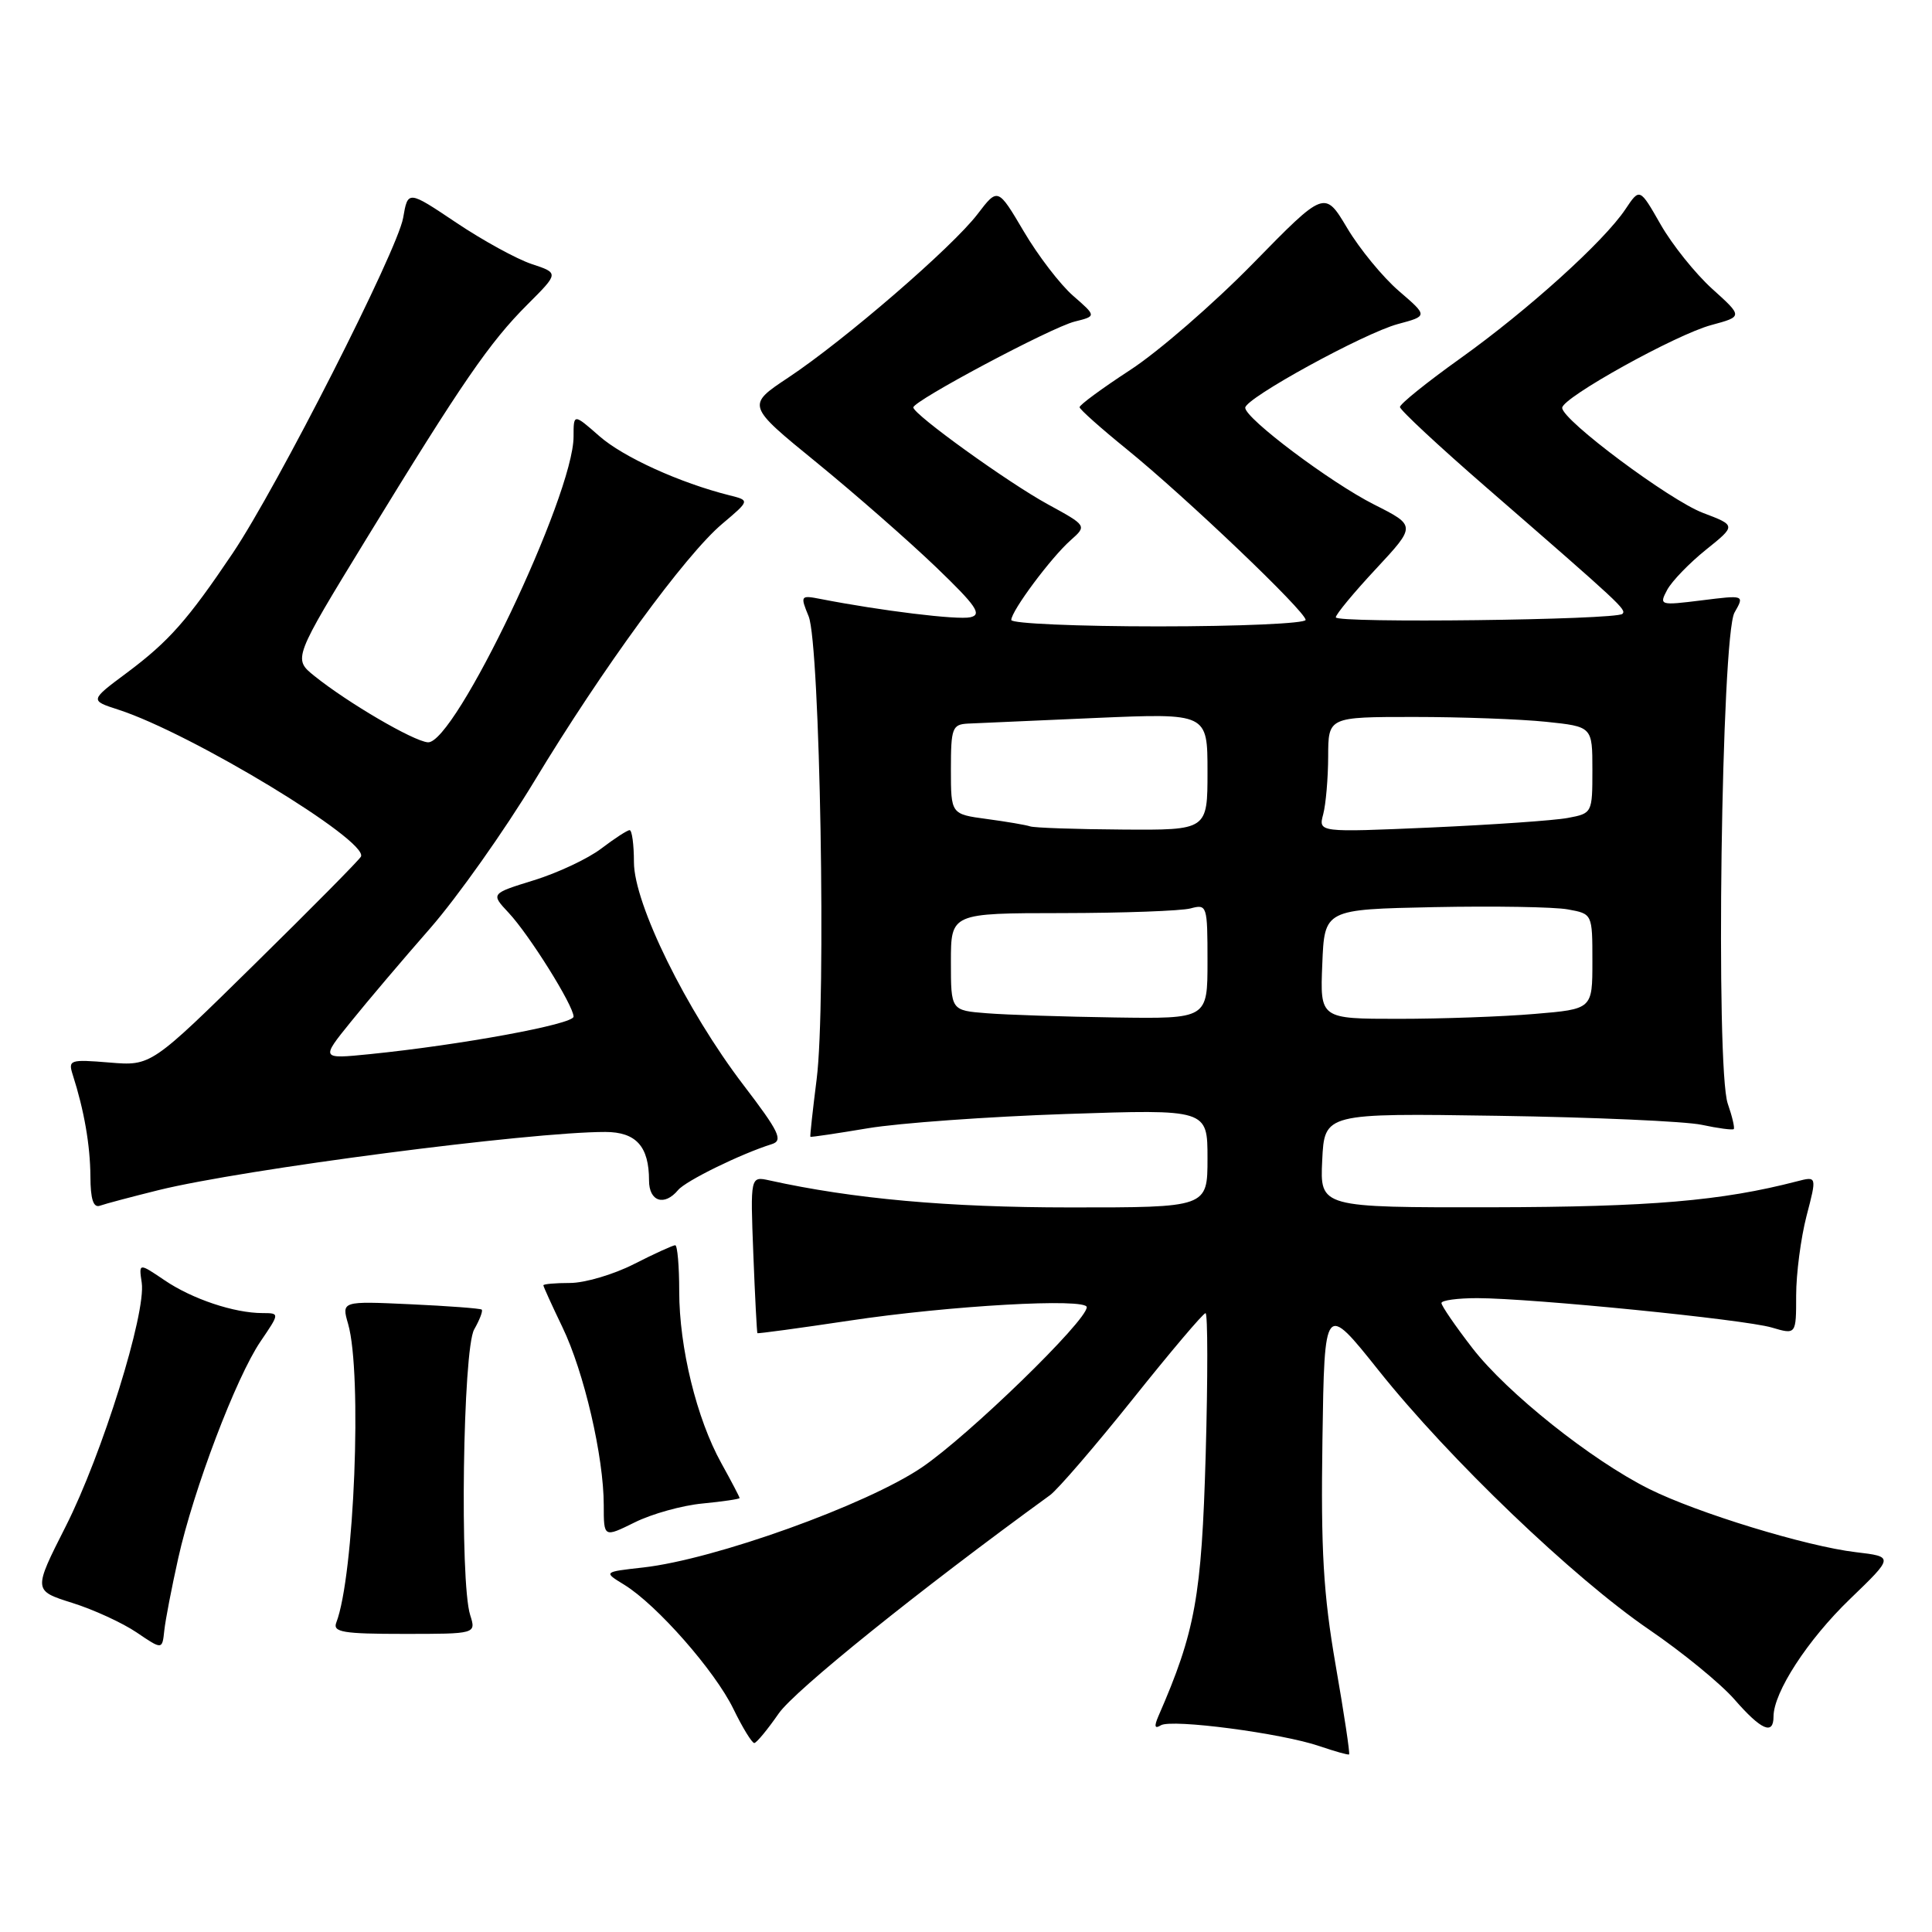 <?xml version="1.0" encoding="UTF-8" standalone="no"?>
<!DOCTYPE svg PUBLIC "-//W3C//DTD SVG 1.1//EN" "http://www.w3.org/Graphics/SVG/1.1/DTD/svg11.dtd" >
<svg xmlns="http://www.w3.org/2000/svg" xmlns:xlink="http://www.w3.org/1999/xlink" version="1.1" viewBox="0 0 256 256">
 <g >
 <path fill="currentColor"
d=" M 176.98 220.64 C 175.35 211.22 175.01 205.46 175.23 190.78 C 175.50 172.59 175.50 172.59 182.70 181.62 C 192.05 193.34 208.47 209.07 218.53 215.94 C 222.91 218.93 228.00 223.09 229.83 225.19 C 233.37 229.25 235.00 229.96 235.00 227.46 C 235.00 224.24 239.52 217.29 245.12 211.89 C 250.95 206.27 250.95 206.27 245.90 205.67 C 239.36 204.90 224.88 200.47 218.51 197.29 C 210.87 193.48 199.67 184.55 195.10 178.63 C 192.84 175.71 191.00 173.02 191.00 172.66 C 191.00 172.30 193.14 172.01 195.75 172.01 C 203.08 172.03 231.10 174.83 234.75 175.90 C 238.00 176.86 238.00 176.86 238.00 171.65 C 238.00 168.78 238.62 164.05 239.37 161.14 C 240.75 155.85 240.75 155.85 238.12 156.53 C 228.11 159.13 218.66 159.93 197.70 159.97 C 174.90 160.00 174.90 160.00 175.20 153.75 C 175.50 147.50 175.50 147.50 198.50 147.85 C 211.15 148.04 223.29 148.58 225.47 149.04 C 227.66 149.51 229.57 149.76 229.73 149.61 C 229.88 149.45 229.53 147.94 228.94 146.25 C 227.30 141.56 228.09 84.22 229.83 81.17 C 231.16 78.84 231.16 78.84 225.48 79.55 C 219.93 80.24 219.82 80.21 220.91 78.16 C 221.53 77.01 223.84 74.62 226.04 72.85 C 230.05 69.63 230.05 69.63 225.65 67.96 C 221.23 66.28 207.00 55.67 207.00 54.04 C 207.00 52.70 222.06 44.33 226.76 43.07 C 230.94 41.94 230.94 41.94 226.87 38.27 C 224.64 36.25 221.56 32.41 220.04 29.74 C 217.27 24.89 217.27 24.89 215.38 27.72 C 212.54 31.98 202.48 41.07 193.50 47.49 C 189.10 50.63 185.50 53.53 185.50 53.93 C 185.50 54.32 190.64 59.11 196.93 64.57 C 214.91 80.19 215.53 80.77 214.98 81.34 C 214.19 82.15 177.00 82.60 177.00 81.80 C 177.00 81.41 179.39 78.52 182.32 75.38 C 187.64 69.66 187.64 69.66 182.07 66.85 C 176.29 63.93 165.00 55.45 165.00 54.03 C 165.00 52.77 180.74 44.15 185.22 42.94 C 189.21 41.87 189.21 41.87 185.35 38.55 C 183.23 36.72 180.15 32.98 178.51 30.22 C 175.52 25.21 175.52 25.21 166.01 34.93 C 160.78 40.27 153.46 46.62 149.75 49.03 C 146.04 51.45 143.02 53.67 143.05 53.96 C 143.08 54.26 145.88 56.75 149.27 59.50 C 157.14 65.89 173.00 81.02 173.00 82.14 C 173.00 82.61 164.22 83.00 153.50 83.00 C 142.78 83.00 134.00 82.62 134.00 82.15 C 134.00 80.96 139.26 73.89 141.87 71.58 C 144.03 69.66 144.03 69.66 138.82 66.81 C 133.57 63.94 121.07 54.94 121.02 53.99 C 120.98 53.13 139.30 43.38 142.40 42.61 C 145.29 41.89 145.29 41.89 142.19 39.19 C 140.49 37.71 137.55 33.88 135.66 30.67 C 132.22 24.85 132.22 24.85 129.53 28.37 C 126.20 32.74 111.93 45.06 104.47 50.02 C 98.91 53.71 98.91 53.71 108.21 61.29 C 113.32 65.46 120.42 71.69 124.00 75.12 C 129.38 80.29 130.17 81.44 128.57 81.79 C 126.87 82.17 116.74 80.93 108.74 79.37 C 106.07 78.85 106.02 78.92 107.15 81.67 C 108.66 85.38 109.49 132.94 108.21 143.00 C 107.69 147.12 107.31 150.56 107.38 150.63 C 107.45 150.70 110.88 150.19 115.00 149.50 C 119.12 148.81 130.94 147.96 141.25 147.61 C 160.00 146.98 160.00 146.98 160.00 153.49 C 160.00 160.00 160.00 160.00 141.75 159.99 C 125.59 159.99 113.00 158.85 101.96 156.41 C 99.42 155.85 99.42 155.85 99.82 166.17 C 100.04 171.85 100.29 176.57 100.36 176.65 C 100.44 176.73 105.90 175.99 112.50 175.00 C 125.83 172.99 144.00 171.97 144.00 173.21 C 144.00 175.03 128.36 190.22 122.16 194.43 C 114.85 199.40 94.69 206.64 85.22 207.70 C 79.94 208.29 79.94 208.29 82.72 209.99 C 87.04 212.65 94.73 221.40 97.18 226.44 C 98.40 228.95 99.65 230.98 99.95 230.96 C 100.25 230.94 101.70 229.18 103.18 227.05 C 105.29 224.00 121.79 210.71 139.13 198.12 C 140.17 197.36 145.11 191.62 150.11 185.37 C 155.10 179.12 159.43 174.00 159.74 174.00 C 160.04 174.00 160.05 182.44 159.76 192.75 C 159.22 211.56 158.39 216.18 153.49 227.41 C 152.91 228.76 153.00 229.12 153.82 228.61 C 155.23 227.74 169.87 229.66 174.86 231.38 C 176.86 232.06 178.61 232.56 178.76 232.47 C 178.90 232.39 178.10 227.07 176.98 220.64 Z  M 23.61 206.50 C 25.64 197.37 31.29 182.50 34.52 177.75 C 37.07 174.00 37.07 174.00 34.79 173.99 C 31.02 173.99 25.46 172.12 21.82 169.65 C 18.39 167.33 18.39 167.33 18.78 169.97 C 19.37 174.01 13.54 192.71 8.71 202.25 C 4.40 210.76 4.40 210.76 9.57 212.39 C 12.41 213.28 16.25 215.05 18.11 216.31 C 21.50 218.61 21.50 218.61 21.77 216.05 C 21.92 214.65 22.75 210.35 23.61 206.50 Z  M 62.30 214.00 C 60.90 209.60 61.33 178.80 62.83 176.16 C 63.56 174.88 64.01 173.70 63.83 173.53 C 63.65 173.37 59.39 173.05 54.38 172.82 C 45.25 172.40 45.25 172.40 46.13 175.44 C 48.01 182.00 46.94 208.84 44.56 215.00 C 44.07 216.27 45.45 216.50 53.53 216.50 C 63.09 216.50 63.09 216.50 62.30 214.00 Z  M 93.11 199.22 C 95.80 198.96 98.00 198.63 98.00 198.50 C 98.00 198.36 96.91 196.28 95.58 193.88 C 92.31 187.99 90.00 178.54 90.00 171.11 C 90.00 167.75 89.76 165.00 89.47 165.00 C 89.17 165.00 86.71 166.12 84.00 167.50 C 81.29 168.88 77.48 170.00 75.53 170.00 C 73.59 170.00 72.00 170.14 72.00 170.31 C 72.00 170.48 73.14 172.98 74.52 175.85 C 77.39 181.79 80.00 193.04 80.00 199.44 C 80.00 203.75 80.00 203.75 84.11 201.72 C 86.36 200.60 90.41 199.47 93.11 199.22 Z  M 21.00 157.70 C 32.27 154.92 70.24 149.98 80.21 149.99 C 84.29 150.00 86.00 151.90 86.00 156.43 C 86.00 159.21 88.03 159.87 89.85 157.69 C 90.86 156.47 98.16 152.89 102.28 151.60 C 103.80 151.12 103.24 149.96 98.51 143.77 C 90.93 133.84 84.00 119.74 84.00 114.24 C 84.00 111.91 83.74 110.00 83.43 110.00 C 83.12 110.00 81.43 111.10 79.67 112.44 C 77.91 113.78 73.89 115.67 70.74 116.64 C 65.02 118.41 65.02 118.41 67.40 120.95 C 70.15 123.89 76.00 133.25 76.00 134.71 C 76.00 135.72 61.02 138.47 49.00 139.68 C 42.50 140.33 42.50 140.33 46.47 135.42 C 48.65 132.71 53.40 127.11 57.02 122.98 C 60.63 118.84 66.84 110.06 70.82 103.48 C 79.76 88.67 90.83 73.51 95.70 69.41 C 99.37 66.31 99.37 66.31 96.65 65.63 C 90.08 63.98 82.58 60.57 79.42 57.79 C 76.00 54.79 76.00 54.79 76.00 57.85 C 76.00 65.62 60.25 98.65 56.69 98.36 C 54.76 98.20 46.08 93.12 41.66 89.57 C 38.83 87.29 38.83 87.29 48.55 71.39 C 61.22 50.68 64.86 45.37 69.90 40.34 C 74.06 36.18 74.06 36.18 70.46 34.99 C 68.47 34.33 63.97 31.86 60.45 29.50 C 54.05 25.21 54.05 25.21 53.42 28.86 C 52.67 33.19 36.76 64.49 30.83 73.31 C 24.86 82.18 22.37 84.99 16.82 89.14 C 11.89 92.81 11.89 92.81 15.70 94.04 C 25.37 97.18 48.80 111.37 47.83 113.50 C 47.65 113.90 41.32 120.30 33.76 127.73 C 20.02 141.25 20.02 141.25 14.50 140.79 C 9.26 140.36 9.01 140.44 9.64 142.42 C 11.15 147.12 11.95 151.74 11.98 155.86 C 11.99 158.91 12.37 160.08 13.25 159.76 C 13.94 159.51 17.42 158.59 21.00 157.70 Z  M 130.75 134.26 C 126.00 133.89 126.00 133.89 126.00 127.45 C 126.00 121.00 126.00 121.00 140.75 120.99 C 148.86 120.98 156.51 120.70 157.75 120.37 C 159.94 119.78 160.00 119.97 160.00 127.38 C 160.00 135.00 160.00 135.00 147.75 134.82 C 141.01 134.72 133.36 134.47 130.75 134.26 Z  M 175.21 127.75 C 175.50 120.50 175.50 120.50 190.00 120.20 C 197.97 120.04 205.96 120.17 207.75 120.50 C 211.00 121.09 211.00 121.09 211.00 127.40 C 211.00 133.71 211.00 133.71 203.35 134.35 C 199.14 134.71 191.02 135.00 185.31 135.00 C 174.91 135.00 174.91 135.00 175.21 127.75 Z  M 136.50 109.50 C 135.95 109.31 133.36 108.87 130.75 108.52 C 126.00 107.88 126.00 107.88 126.00 101.94 C 126.00 96.48 126.18 95.99 128.25 95.88 C 129.49 95.82 137.14 95.48 145.25 95.13 C 160.00 94.50 160.00 94.50 160.00 102.25 C 160.00 110.00 160.00 110.00 148.75 109.92 C 142.56 109.88 137.05 109.69 136.50 109.50 Z  M 175.33 107.90 C 175.68 106.58 175.98 103.14 175.99 100.25 C 176.00 95.00 176.00 95.00 187.35 95.00 C 193.60 95.00 201.47 95.29 204.85 95.64 C 211.00 96.28 211.00 96.28 211.00 102.03 C 211.00 107.72 210.97 107.78 207.75 108.38 C 205.96 108.72 197.79 109.28 189.59 109.65 C 174.69 110.30 174.69 110.30 175.33 107.90 Z "/>
</g>
</svg>